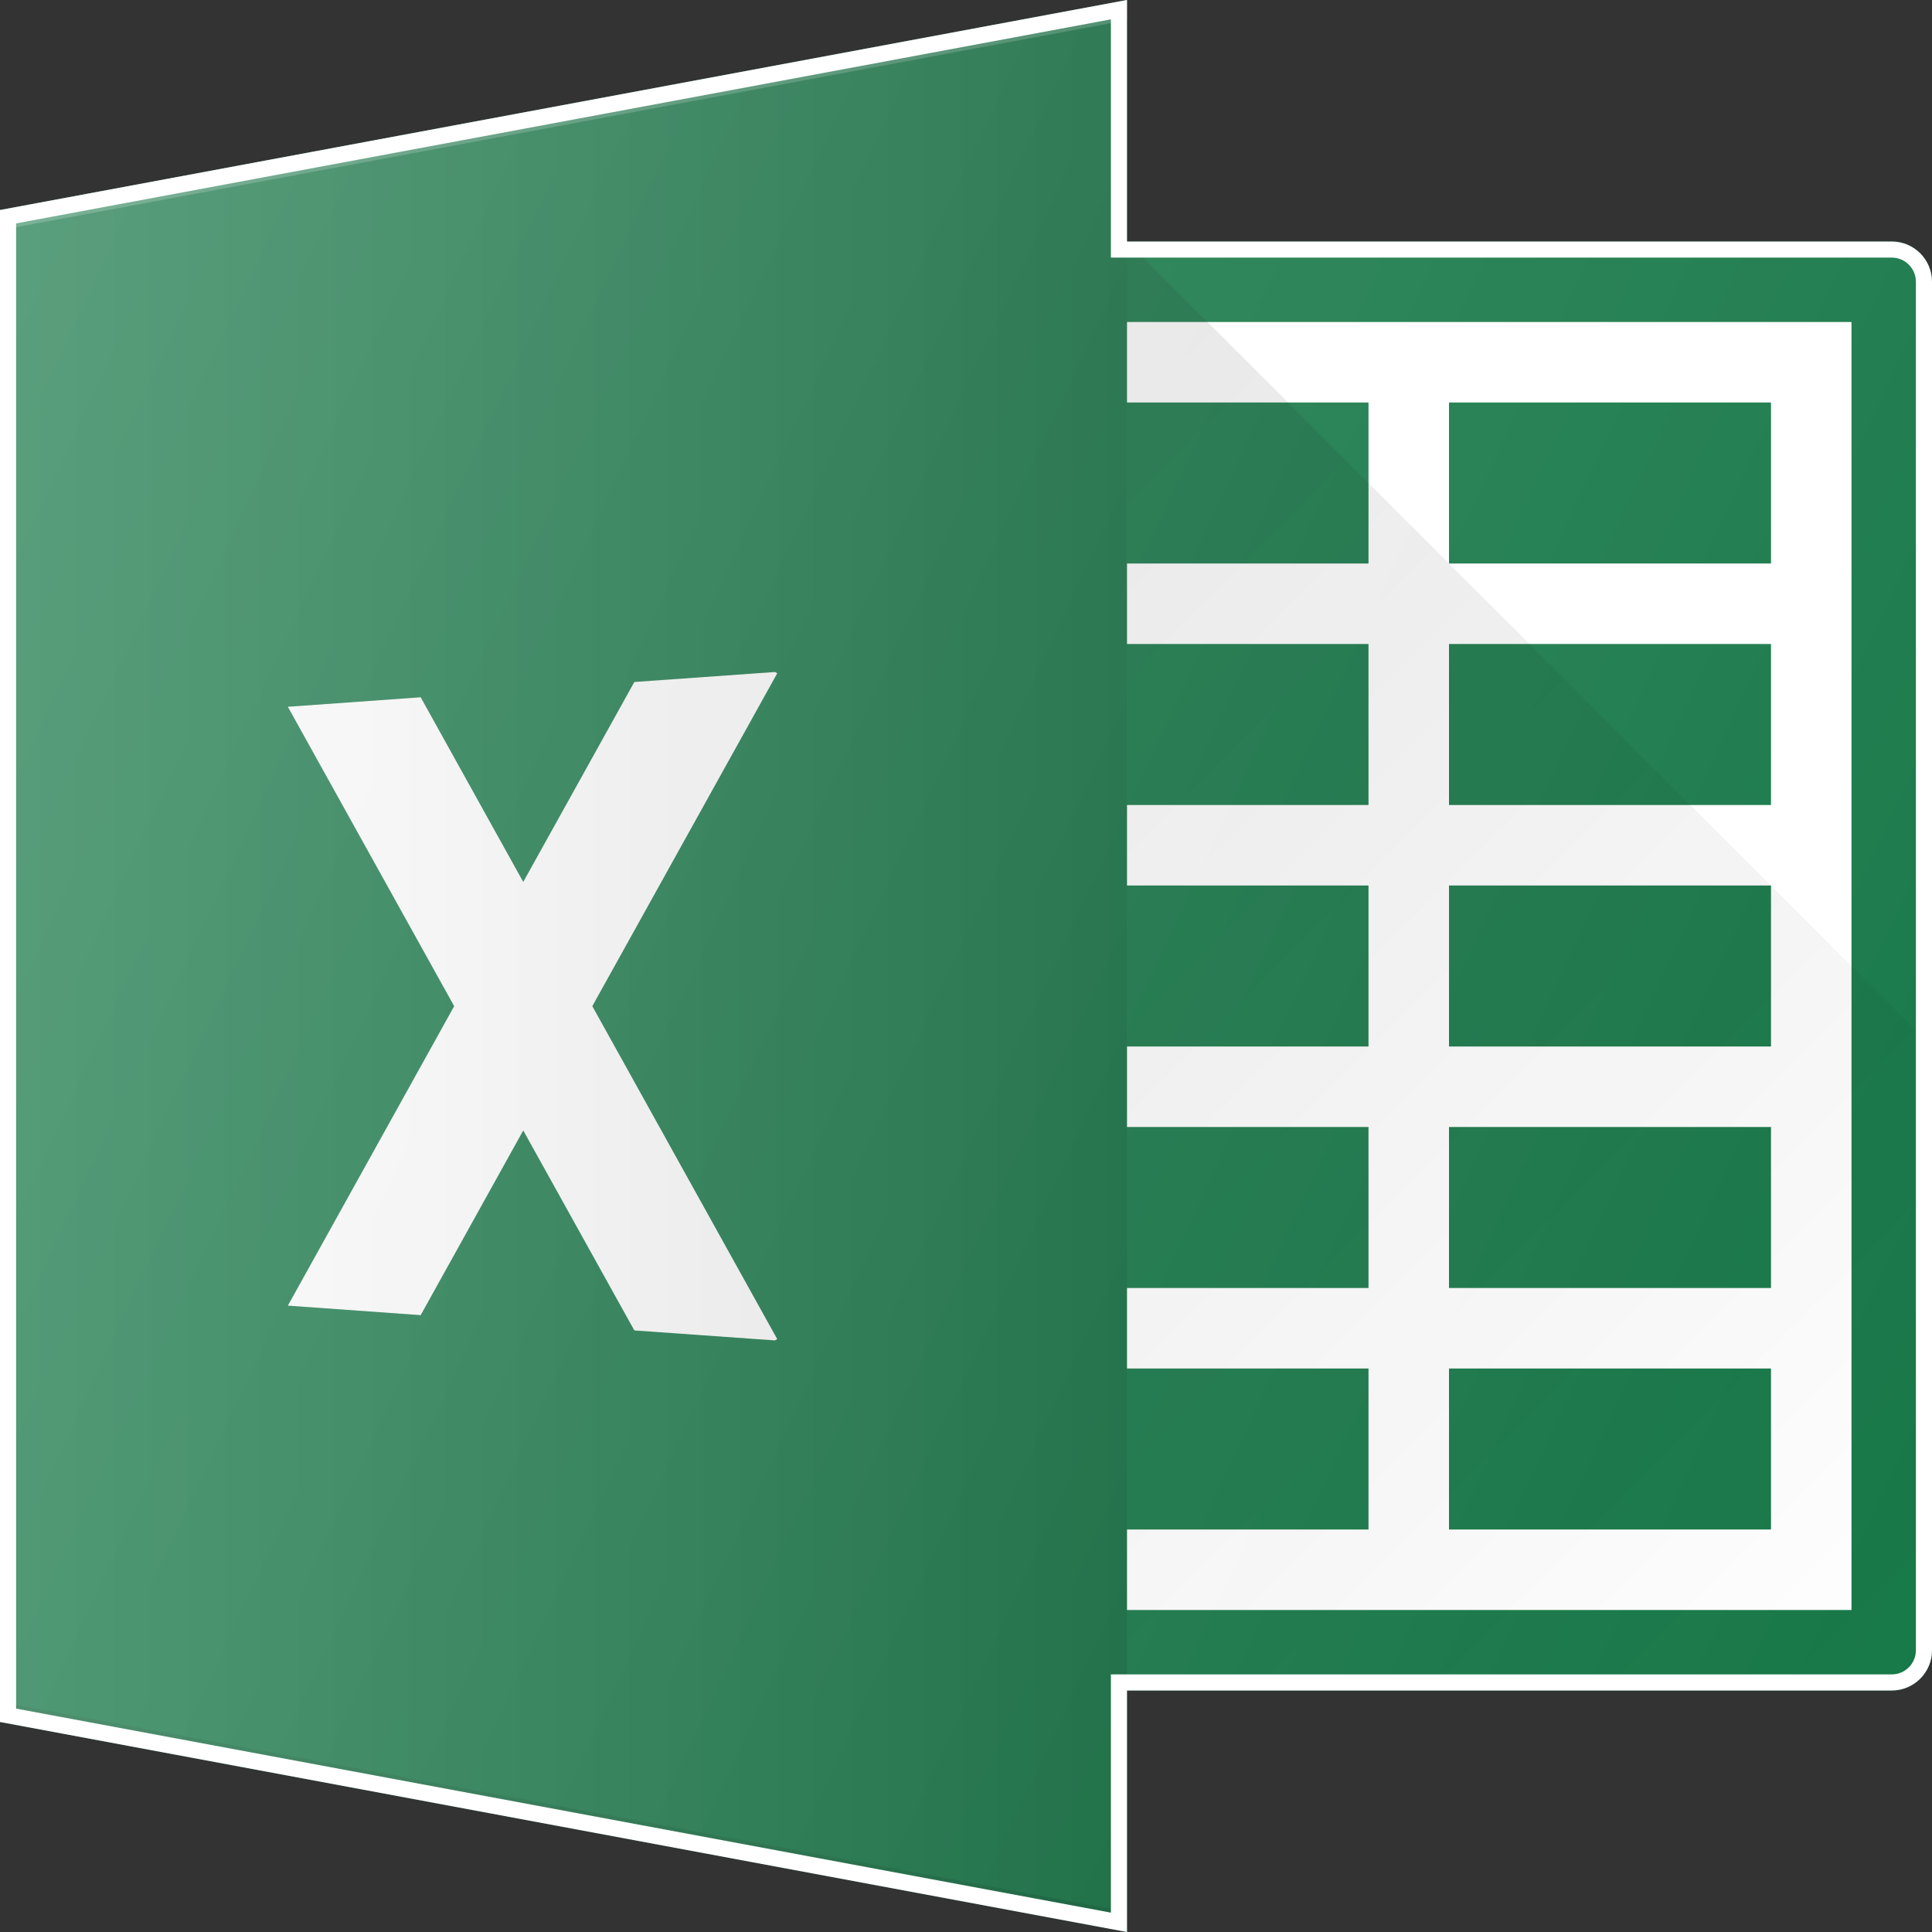 <svg width="24" height="24" viewBox="0 0 24 24" fill="none" xmlns="http://www.w3.org/2000/svg">
<rect x="0" y="0" width="24" height="24" fill="#333333" stroke="none"/>
<path d="M23.5 3.5H12V20.5H23.5V3.5Z" fill="white"/>
<path d="M23.5 21H13.5C13.224 21 13 20.776 13 20.5C13 20.224 13.224 20 13.5 20H23V4H13.5C13.224 4 13 3.776 13 3.5C13 3.224 13.224 3 13.5 3H23.5C23.776 3 24 3.224 24 3.5V20.5C24 20.776 23.776 21 23.5 21Z" fill="#177848"/>
<path d="M14 0L0 2.609V21.391L14 24V0Z" fill="#177848"/>
<path opacity="0.2" d="M0 2.609V2.859L14 0.25V0L0 2.609Z" fill="white"/>
<path d="M17 5H13V7H17V5Z" fill="#177848"/>
<path d="M22 5H18V7H22V5Z" fill="#177848"/>
<path d="M17 8H13V10H17V8Z" fill="#177848"/>
<path d="M22 8H18V10H22V8Z" fill="#177848"/>
<path d="M17 11H13V13H17V11Z" fill="#177848"/>
<path d="M22 11H18V13H22V11Z" fill="#177848"/>
<path d="M17 14H13V16H17V14Z" fill="#177848"/>
<path d="M22 14H18V16H22V14Z" fill="#177848"/>
<path d="M17 17H13V19H17V17Z" fill="#177848"/>
<path d="M22 17H18V19H22V17Z" fill="#177848"/>
<path opacity="0.1" d="M0 21.391L14 23.999V23.749L0 21.141V21.391Z" fill="black"/>
<path d="M23.5 21C23.776 21 24 20.776 24 20.5V13L14 3V21H23.5Z" fill="url(#paint0_linear_3540_8830)"/>
<path d="M7.358 12.499L9.655 8.364L9.626 8.348L7.88 8.472L6.5 10.956L5.226 8.662L3.576 8.78L5.642 12.499L3.576 16.219L5.226 16.337L6.5 14.043L7.88 16.527L9.626 16.651L9.655 16.635L7.358 12.499Z" fill="white"/>
<path opacity="0.12" d="M14 0L0 2.609V21.391L14 24V0Z" fill="url(#paint1_linear_3540_8830)"/>
<path d="M13.9 3V3.1H14H23.5C23.721 3.1 23.9 3.279 23.9 3.5V20.5C23.9 20.721 23.721 20.9 23.5 20.9H14H13.9V21V23.88L0.1 21.308V2.692L13.9 0.12V3Z" fill="url(#paint2_linear_3540_8830)" stroke="white" stroke-width="0.2"/>
<defs>
<linearGradient id="paint0_linear_3540_8830" x1="9.5" y1="7.5" x2="23.354" y2="21.354" gradientUnits="userSpaceOnUse">
<stop stop-opacity="0.1"/>
<stop offset="1" stop-opacity="0"/>
</linearGradient>
<linearGradient id="paint1_linear_3540_8830" x1="-0.001" y1="11.999" x2="14" y2="11.999" gradientUnits="userSpaceOnUse">
<stop stop-color="white"/>
<stop offset="1"/>
</linearGradient>
<linearGradient id="paint2_linear_3540_8830" x1="-1.563" y1="5.962" x2="25.045" y2="18.369" gradientUnits="userSpaceOnUse">
<stop stop-color="white" stop-opacity="0.2"/>
<stop offset="1" stop-color="white" stop-opacity="0"/>
</linearGradient>
</defs>
</svg>
